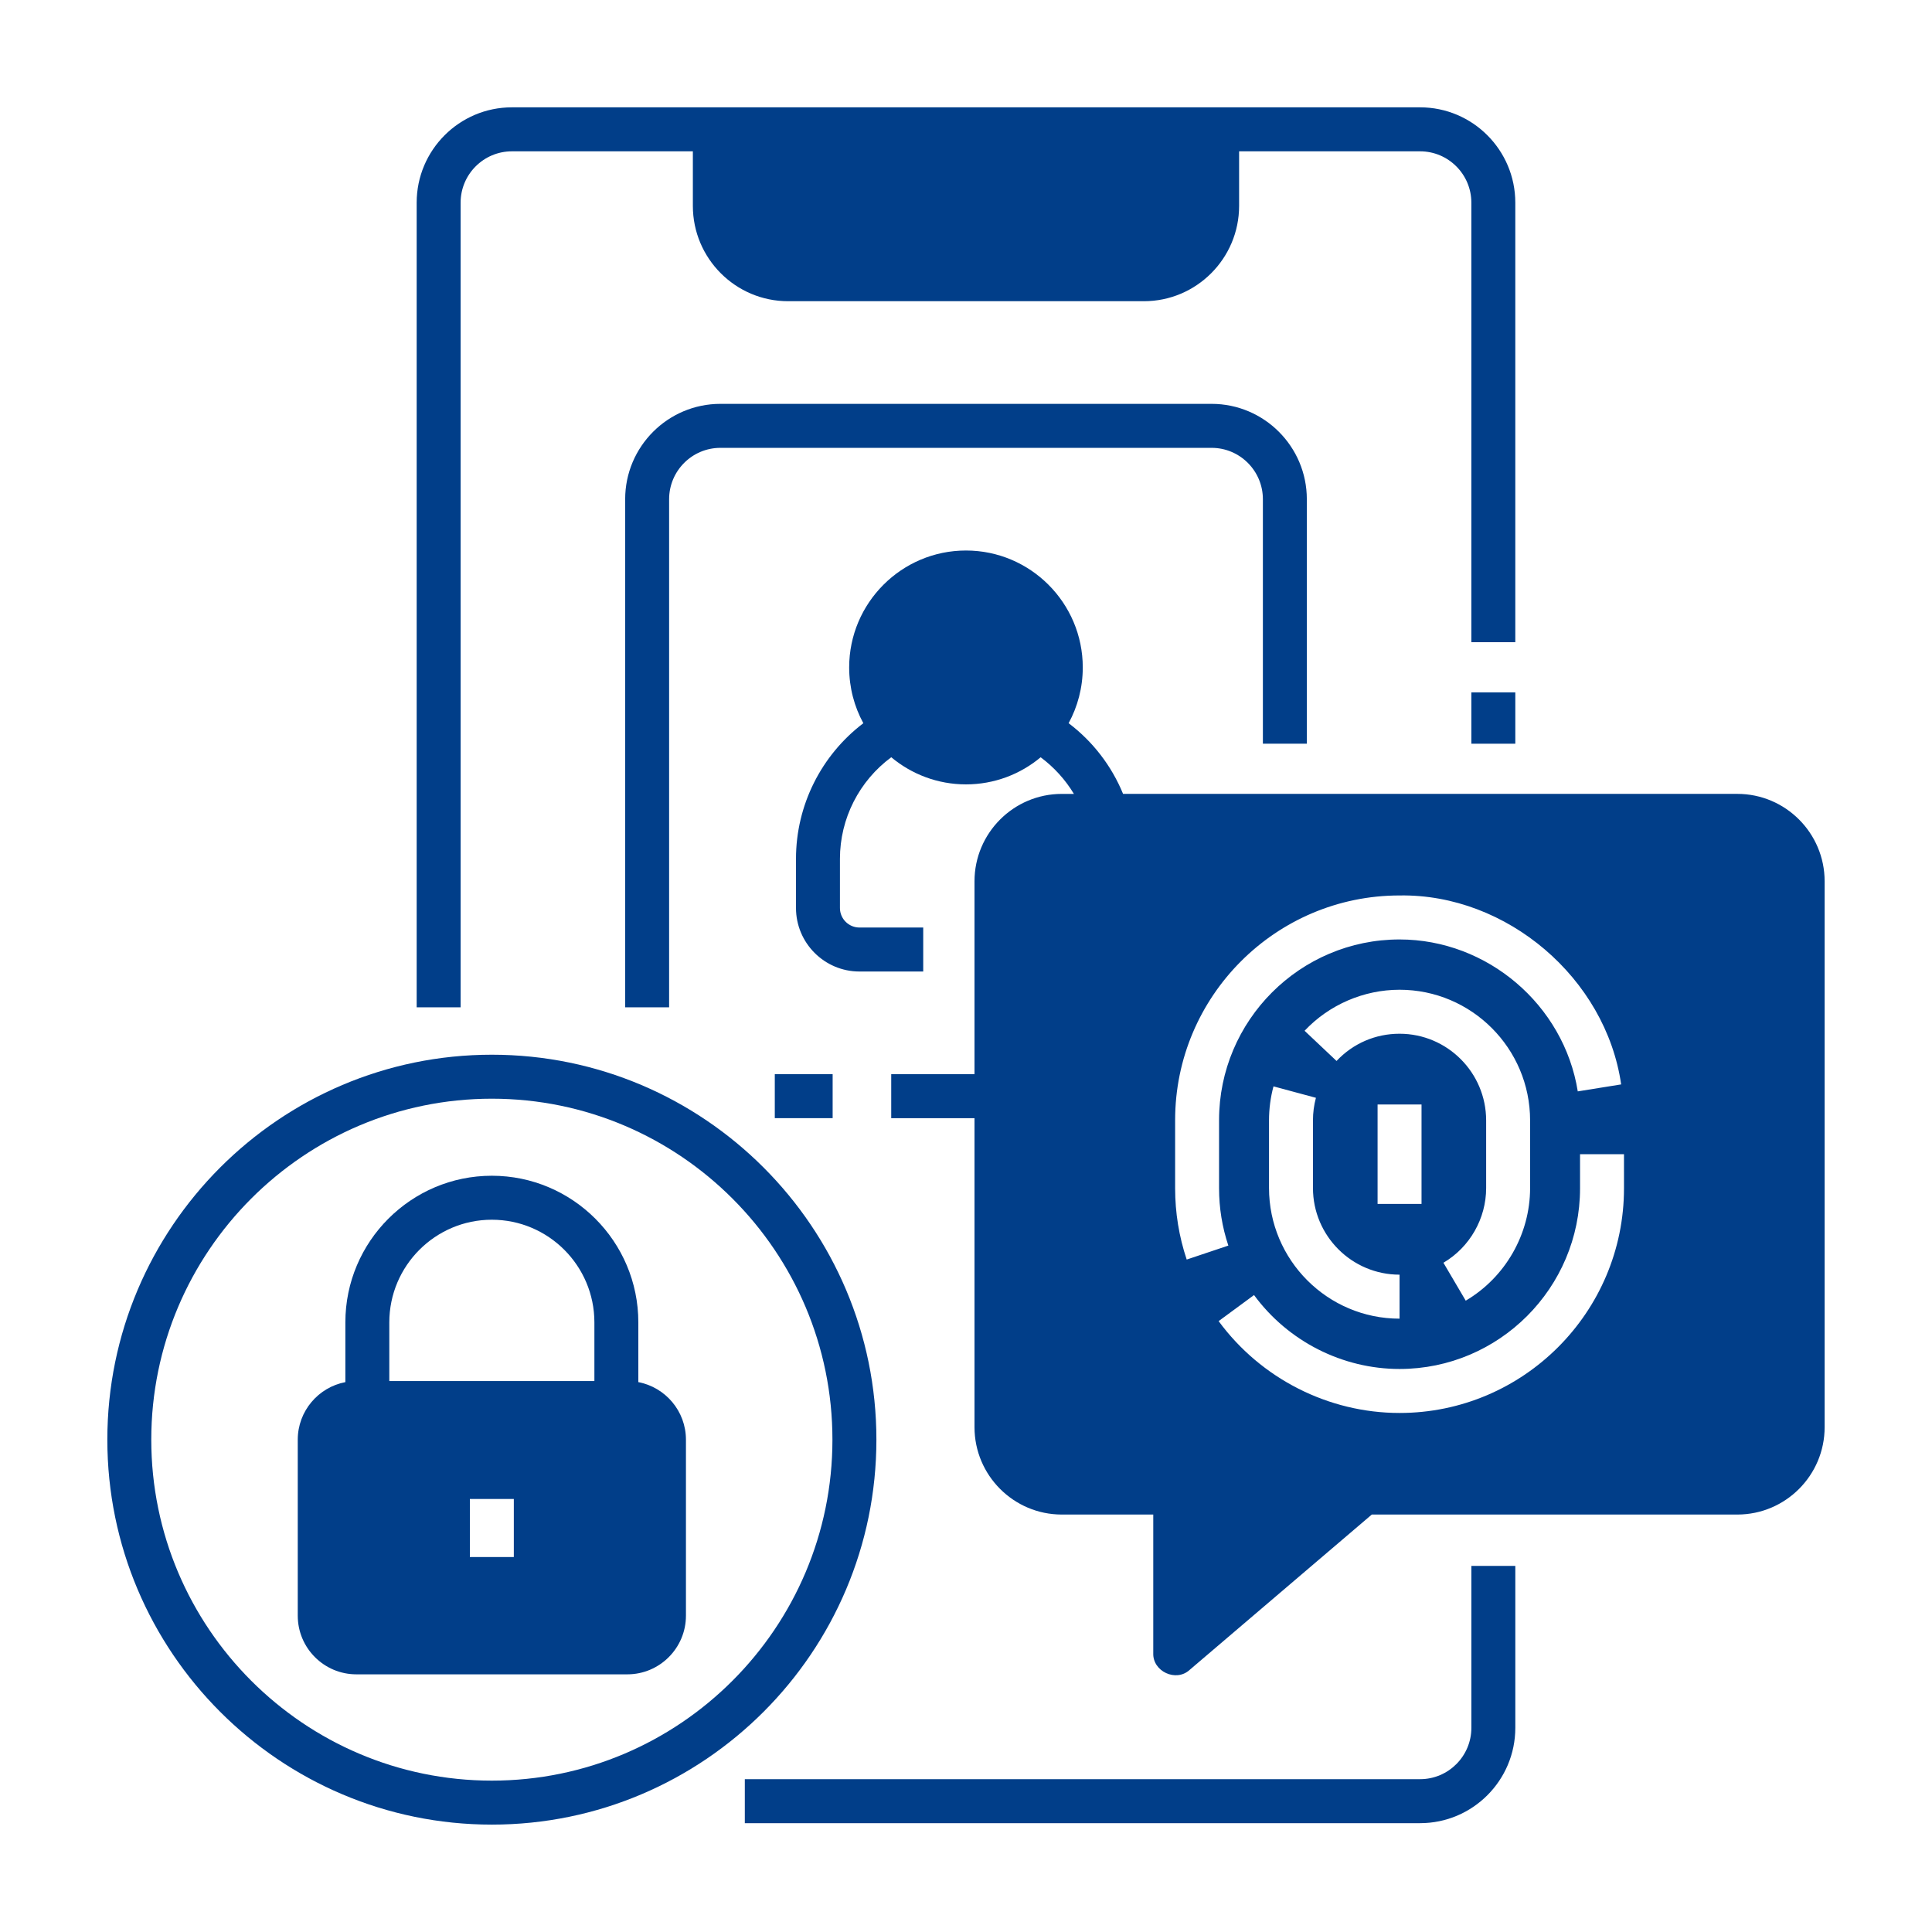 <?xml version="1.0" encoding="UTF-8"?>
<svg width="1200pt" height="1200pt" version="1.1" viewBox="0 0 1200 1200" xmlns="http://www.w3.org/2000/svg">
 <g fill="#013e89">
  <path d="m481.24 667.18h35.93v27.324h-35.93z"/>
  <path d="m1079.1 493.1h-381.54c-7.176-17.477-18.816-32.559-33.82-43.914 5.602-10.297 8.789-22.098 8.789-34.625 0-40.047-32.543-72.629-72.547-72.629s-72.547 32.582-72.547 72.629c0 12.539 3.191 24.344 8.801 34.645-26.102 19.828-41.832 50.914-41.832 84.215v30.543c0 21.758 17.684 39.461 39.414 39.461h39.613v-27.324h-39.613c-6.684 0-12.117-5.441-12.117-12.133v-30.543c0-25.055 12.012-48.414 31.883-63.082 12.59 10.512 28.77 16.852 46.402 16.852 17.629 0 33.805-6.332 46.387-16.836 8.289 6.152 15.336 13.922 20.656 22.75h-7.543c-29.891 0-54.207 24.344-54.207 54.27v119.82h-51.73v27.324h51.73v191.92c0 29.922 24.32 54.27 54.207 54.27h56.824v86.172c-0.363 11.297 14.117 18.016 22.496 10.398l113.24-96.57h227.06c29.887-0.008 54.203-24.352 54.203-54.277v-339.07c-0.004-29.922-24.32-54.27-54.211-54.27zm-342.02 289.23c-4.769-14.242-7.188-29.137-7.188-44.266v-42.328c0-76.953 62.535-139.55 139.4-139.55 66.641-1.098 128.1 51.449 137.64 117.36l-26.949 4.332c-8.625-53.797-56.211-94.363-110.69-94.363-61.812 0-112.11 50.348-112.11 112.23v42.328c0 12.172 1.941 24.145 5.769 35.582zm132.21-140.26c-14.965 0-28.863 6.004-39.133 16.91l-19.859-18.75c15.258-16.195 36.762-25.484 58.992-25.484 44.707 0 81.082 36.414 81.082 81.172v41.965c0 28.625-15.32 55.438-39.98 69.98l-13.852-23.547c16.371-9.648 26.535-27.445 26.535-46.438l-0.004-41.965c0-29.688-24.129-53.844-53.785-53.844zm0 149.65v27.324c-44.707 0-81.082-36.414-81.082-81.172v-41.961c0-7.168 0.934-14.285 2.781-21.148l26.359 7.102c-1.223 4.551-1.844 9.277-1.844 14.047v41.965c0 29.691 24.125 53.844 53.785 53.844zm-13.648-43.953v-61.742h27.297v61.742zm153.05-9.707c0 76.953-62.535 139.56-139.4 139.56-44.133 0-86.141-21.328-112.38-57.055l21.992-16.184c21.113 28.75 54.898 45.914 90.383 45.914 61.812 0 112.11-50.348 112.11-112.23l-0.004-21.172h27.297z"/>
  <path d="m305.5 1133.3c-131.69 0-238.83-107.26-238.83-239.1 0-131.84 107.14-239.1 238.84-239.1 131.7 0 238.84 107.26 238.84 239.1-0.004 131.84-107.14 239.1-238.84 239.1zm0-450.88c-116.64 0-211.54 95-211.54 211.78 0 116.77 94.898 211.78 211.54 211.78s211.54-95 211.54-211.78c0-116.77-94.895-211.78-211.54-211.78z"/>
  <path d="m882.05 66.668h-564.11c-32.609 0-59.137 26.559-59.137 59.207v499.8h27.297l-0.004-499.8c0-17.578 14.285-31.883 31.844-31.883h112.41v33.887c0 32.648 26.531 59.207 59.141 59.207h221c32.609 0 59.141-26.559 59.141-59.207v-33.887h112.41c17.559 0 31.844 14.301 31.844 31.883v273.01h27.297v-273.01c-0.004-32.648-26.531-59.207-59.141-59.207z"/>
  <path d="m913.89 430.05h27.297v31.883h-27.297z"/>
  <path d="m882.05 1132.4h-419.43v-27.324h419.43c17.559 0 31.844-14.301 31.844-31.883v-100.59h27.297v100.59c-0.004 32.648-26.531 59.207-59.141 59.207z"/>
  <path d="m415.6 625.67h-27.297v-315.62c0-32.648 26.531-59.207 59.141-59.207h305.11c32.609 0 59.141 26.559 59.141 59.207v151.88h-27.297v-151.88c0-17.578-14.285-31.883-31.844-31.883l-305.11 0.004c-17.559 0-31.844 14.301-31.844 31.883z"/>
  <path d="m396.48 858.46v-37.098c0-50.223-40.816-91.086-90.984-91.086s-90.984 40.863-90.984 91.086v37.098c-16.812 3.211-29.57 18.016-29.57 35.77v109.3c0 20.09 16.324 36.434 36.395 36.434h168.32c20.07 0 36.395-16.344 36.395-36.434v-109.3c0.004-17.754-12.754-32.562-29.566-35.77zm-77.336 72.566v36.07h-27.297v-36.07zm-13.648-173.43c35.117 0 63.691 28.602 63.691 63.762v36.434l-127.38 0.004v-36.434c0-35.16 28.57-63.766 63.688-63.766z"/>
 </g>
</svg>
